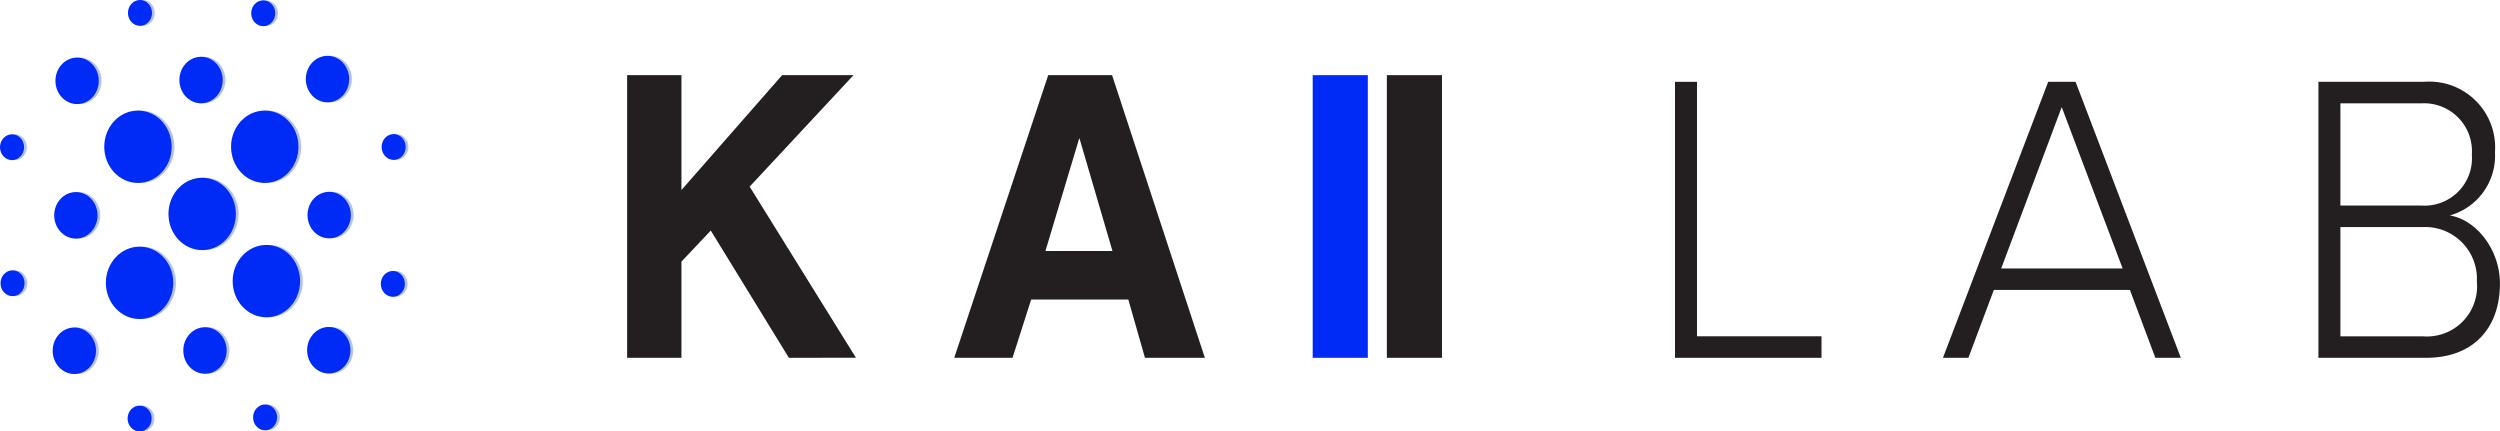 <svg xmlns="http://www.w3.org/2000/svg" width="171.586" height="29.611" viewBox="0 0 171.586 29.611">
  <g id="logo" transform="translate(12379.018 -9294.653)">
    <g id="Group_113" data-name="Group 113" transform="translate(-12379.018 9294.653)">
      <g id="Group_59" data-name="Group 59" transform="translate(0.189 0)" opacity="0.29">
        <ellipse id="Ellipse_137" data-name="Ellipse 137" cx="2.313" cy="2.483" rx="2.313" ry="2.483" transform="translate(11.563 12.2)" fill="#002af5"/>
        <ellipse id="Ellipse_138" data-name="Ellipse 138" cx="2.313" cy="2.483" rx="2.313" ry="2.483" transform="translate(15.859 7.589)" fill="#002af5"/>
        <ellipse id="Ellipse_139" data-name="Ellipse 139" cx="2.313" cy="2.483" rx="2.313" ry="2.483" transform="translate(15.969 16.811)" fill="#002af5"/>
        <ellipse id="Ellipse_140" data-name="Ellipse 140" cx="2.313" cy="2.483" rx="2.313" ry="2.483" transform="translate(7.266 16.929)" fill="#002af5"/>
        <ellipse id="Ellipse_141" data-name="Ellipse 141" cx="2.313" cy="2.483" rx="2.313" ry="2.483" transform="translate(7.156 7.589)" fill="#002af5"/>
        <ellipse id="Ellipse_142" data-name="Ellipse 142" cx="1.487" cy="1.596" rx="1.487" ry="1.596" transform="translate(12.312 3.897)" fill="#002af5"/>
        <ellipse id="Ellipse_143" data-name="Ellipse 143" cx="1.487" cy="1.596" rx="1.487" ry="1.596" transform="translate(21.106 13.165)" fill="#002af5"/>
        <ellipse id="Ellipse_144" data-name="Ellipse 144" cx="1.487" cy="1.596" rx="1.487" ry="1.596" transform="translate(21.079 22.442)" fill="#002af5"/>
        <ellipse id="Ellipse_145" data-name="Ellipse 145" cx="1.487" cy="1.596" rx="1.487" ry="1.596" transform="translate(12.581 22.459)" fill="#002af5"/>
        <ellipse id="Ellipse_146" data-name="Ellipse 146" cx="1.487" cy="1.596" rx="1.487" ry="1.596" transform="translate(3.615 22.477)" fill="#002af5"/>
        <ellipse id="Ellipse_147" data-name="Ellipse 147" cx="1.487" cy="1.596" rx="1.487" ry="1.596" transform="translate(3.721 13.183)" fill="#002af5"/>
        <ellipse id="Ellipse_148" data-name="Ellipse 148" cx="1.487" cy="1.596" rx="1.487" ry="1.596" transform="translate(3.805 3.951)" fill="#002af5"/>
        <ellipse id="Ellipse_149" data-name="Ellipse 149" cx="1.487" cy="1.596" rx="1.487" ry="1.596" transform="translate(20.99 3.832)" fill="#002af5"/>
        <ellipse id="Ellipse_150" data-name="Ellipse 150" cx="0.826" cy="0.887" rx="0.826" ry="0.887" transform="translate(17.241 0.023)" fill="#002af5"/>
        <ellipse id="Ellipse_151" data-name="Ellipse 151" cx="0.826" cy="0.887" rx="0.826" ry="0.887" transform="translate(8.782)" fill="#002af5"/>
        <ellipse id="Ellipse_152" data-name="Ellipse 152" cx="0.826" cy="0.887" rx="0.826" ry="0.887" transform="translate(0 9.217)" fill="#002af5"/>
        <ellipse id="Ellipse_153" data-name="Ellipse 153" cx="0.826" cy="0.887" rx="0.826" ry="0.887" transform="translate(8.757 27.838)" fill="#002af5"/>
        <ellipse id="Ellipse_154" data-name="Ellipse 154" cx="0.826" cy="0.887" rx="0.826" ry="0.887" transform="translate(17.369 27.761)" fill="#002af5"/>
        <ellipse id="Ellipse_155" data-name="Ellipse 155" cx="0.826" cy="0.887" rx="0.826" ry="0.887" transform="translate(26.136 18.597)" fill="#002af5"/>
        <ellipse id="Ellipse_156" data-name="Ellipse 156" cx="0.826" cy="0.887" rx="0.826" ry="0.887" transform="translate(26.192 9.201)" fill="#002af5"/>
        <ellipse id="Ellipse_157" data-name="Ellipse 157" cx="0.826" cy="0.887" rx="0.826" ry="0.887" transform="translate(0.035 18.553)" fill="#002af5"/>
      </g>
      <g id="Group_60" data-name="Group 60" transform="translate(0 0)">
        <ellipse id="Ellipse_158" data-name="Ellipse 158" cx="2.313" cy="2.483" rx="2.313" ry="2.483" transform="translate(11.563 12.2)" fill="#002af5"/>
        <ellipse id="Ellipse_159" data-name="Ellipse 159" cx="2.313" cy="2.483" rx="2.313" ry="2.483" transform="translate(15.859 7.589)" fill="#002af5"/>
        <ellipse id="Ellipse_160" data-name="Ellipse 160" cx="2.313" cy="2.483" rx="2.313" ry="2.483" transform="translate(15.969 16.811)" fill="#002af5"/>
        <ellipse id="Ellipse_161" data-name="Ellipse 161" cx="2.313" cy="2.483" rx="2.313" ry="2.483" transform="translate(7.266 16.929)" fill="#002af5"/>
        <ellipse id="Ellipse_162" data-name="Ellipse 162" cx="2.313" cy="2.483" rx="2.313" ry="2.483" transform="translate(7.156 7.589)" fill="#002af5"/>
        <ellipse id="Ellipse_163" data-name="Ellipse 163" cx="1.487" cy="1.596" rx="1.487" ry="1.596" transform="translate(12.312 3.897)" fill="#002af5"/>
        <ellipse id="Ellipse_164" data-name="Ellipse 164" cx="1.487" cy="1.596" rx="1.487" ry="1.596" transform="translate(21.106 13.165)" fill="#002af5"/>
        <ellipse id="Ellipse_165" data-name="Ellipse 165" cx="1.487" cy="1.596" rx="1.487" ry="1.596" transform="translate(21.079 22.442)" fill="#002af5"/>
        <ellipse id="Ellipse_166" data-name="Ellipse 166" cx="1.487" cy="1.596" rx="1.487" ry="1.596" transform="translate(12.581 22.459)" fill="#002af5"/>
        <ellipse id="Ellipse_167" data-name="Ellipse 167" cx="1.487" cy="1.596" rx="1.487" ry="1.596" transform="translate(3.615 22.477)" fill="#002af5"/>
        <ellipse id="Ellipse_168" data-name="Ellipse 168" cx="1.487" cy="1.596" rx="1.487" ry="1.596" transform="translate(3.721 13.183)" fill="#002af5"/>
        <ellipse id="Ellipse_169" data-name="Ellipse 169" cx="1.487" cy="1.596" rx="1.487" ry="1.596" transform="translate(3.805 3.951)" fill="#002af5"/>
        <ellipse id="Ellipse_170" data-name="Ellipse 170" cx="1.487" cy="1.596" rx="1.487" ry="1.596" transform="translate(20.99 3.832)" fill="#002af5"/>
        <ellipse id="Ellipse_171" data-name="Ellipse 171" cx="0.826" cy="0.887" rx="0.826" ry="0.887" transform="translate(17.241 0.023)" fill="#002af5"/>
        <ellipse id="Ellipse_172" data-name="Ellipse 172" cx="0.826" cy="0.887" rx="0.826" ry="0.887" transform="translate(8.782)" fill="#002af5"/>
        <ellipse id="Ellipse_173" data-name="Ellipse 173" cx="0.826" cy="0.887" rx="0.826" ry="0.887" transform="translate(0 9.217)" fill="#002af5"/>
        <ellipse id="Ellipse_174" data-name="Ellipse 174" cx="0.826" cy="0.887" rx="0.826" ry="0.887" transform="translate(8.757 27.838)" fill="#002af5"/>
        <ellipse id="Ellipse_175" data-name="Ellipse 175" cx="0.826" cy="0.887" rx="0.826" ry="0.887" transform="translate(17.369 27.761)" fill="#002af5"/>
        <ellipse id="Ellipse_176" data-name="Ellipse 176" cx="0.826" cy="0.887" rx="0.826" ry="0.887" transform="translate(26.136 18.597)" fill="#002af5"/>
        <ellipse id="Ellipse_177" data-name="Ellipse 177" cx="0.826" cy="0.887" rx="0.826" ry="0.887" transform="translate(26.192 9.201)" fill="#002af5"/>
        <ellipse id="Ellipse_178" data-name="Ellipse 178" cx="0.826" cy="0.887" rx="0.826" ry="0.887" transform="translate(0.035 18.553)" fill="#002af5"/>
      </g>
    </g>
    <g id="Group_114" data-name="Group 114" transform="translate(-12335.976 9299.815)">
      <path id="Path_18" data-name="Path 18" d="M623.953,286.475l-5.361-8.734-2.014,2.132v6.6H612.85v-19.4h3.728v7.887l6.912-7.887h4.9l-7.13,7.653,7.293,11.743Z" transform="translate(-612.85 -267.079)" fill="#231f20"/>
      <path id="Path_19" data-name="Path 19" d="M659.129,286.475l-1.143-4h-6.668l-1.279,4h-4l6.45-19.4h4.382l6.369,19.4Zm-4.49-15.044h-.028l-2.313,7.712h4.6Z" transform="translate(-623.587 -267.079)" fill="#231f20"/>
      <path id="Path_20" data-name="Path 20" d="M682.406,286.475v-19.4h3.783v19.4Z" transform="translate(-635.352 -267.079)" fill="#002af5"/>
      <path id="Path_21" data-name="Path 21" d="M689.929,286.475v-19.4h3.783v19.4Z" transform="translate(-637.785 -267.079)" fill="#231f20"/>
      <path id="Path_22" data-name="Path 22" d="M719.164,286.692V267.75h1.509v17.465h8.546v1.477Z" transform="translate(-647.243 -267.296)" fill="#231f20"/>
      <path id="Path_23" data-name="Path 23" d="M760.926,286.692l-1.746-4.658h-9.34l-1.746,4.658h-1.746l7.223-18.942h1.879l7.224,18.942ZM754.5,269.483l-4.154,11.075h8.334Z" transform="translate(-656.037 -267.296)" fill="#231f20"/>
      <path id="Path_24" data-name="Path 24" d="M784.441,286.692V267.75h7.25a4.515,4.515,0,0,1,4.868,4.827,4.258,4.258,0,0,1-3.1,4.345c1.879.313,3.44,2.414,3.44,4.658,0,3.152-1.9,5.112-5.054,5.112Zm10.531-13.944a3.29,3.29,0,0,0-3.466-3.521H785.95v7.014h5.556A3.254,3.254,0,0,0,794.972,272.748Zm.344,8.718a3.556,3.556,0,0,0-3.7-3.748H785.95v7.5h5.662A3.442,3.442,0,0,0,795.316,281.466Z" transform="translate(-668.36 -267.296)" fill="#231f20"/>
    </g>
  </g>
</svg>